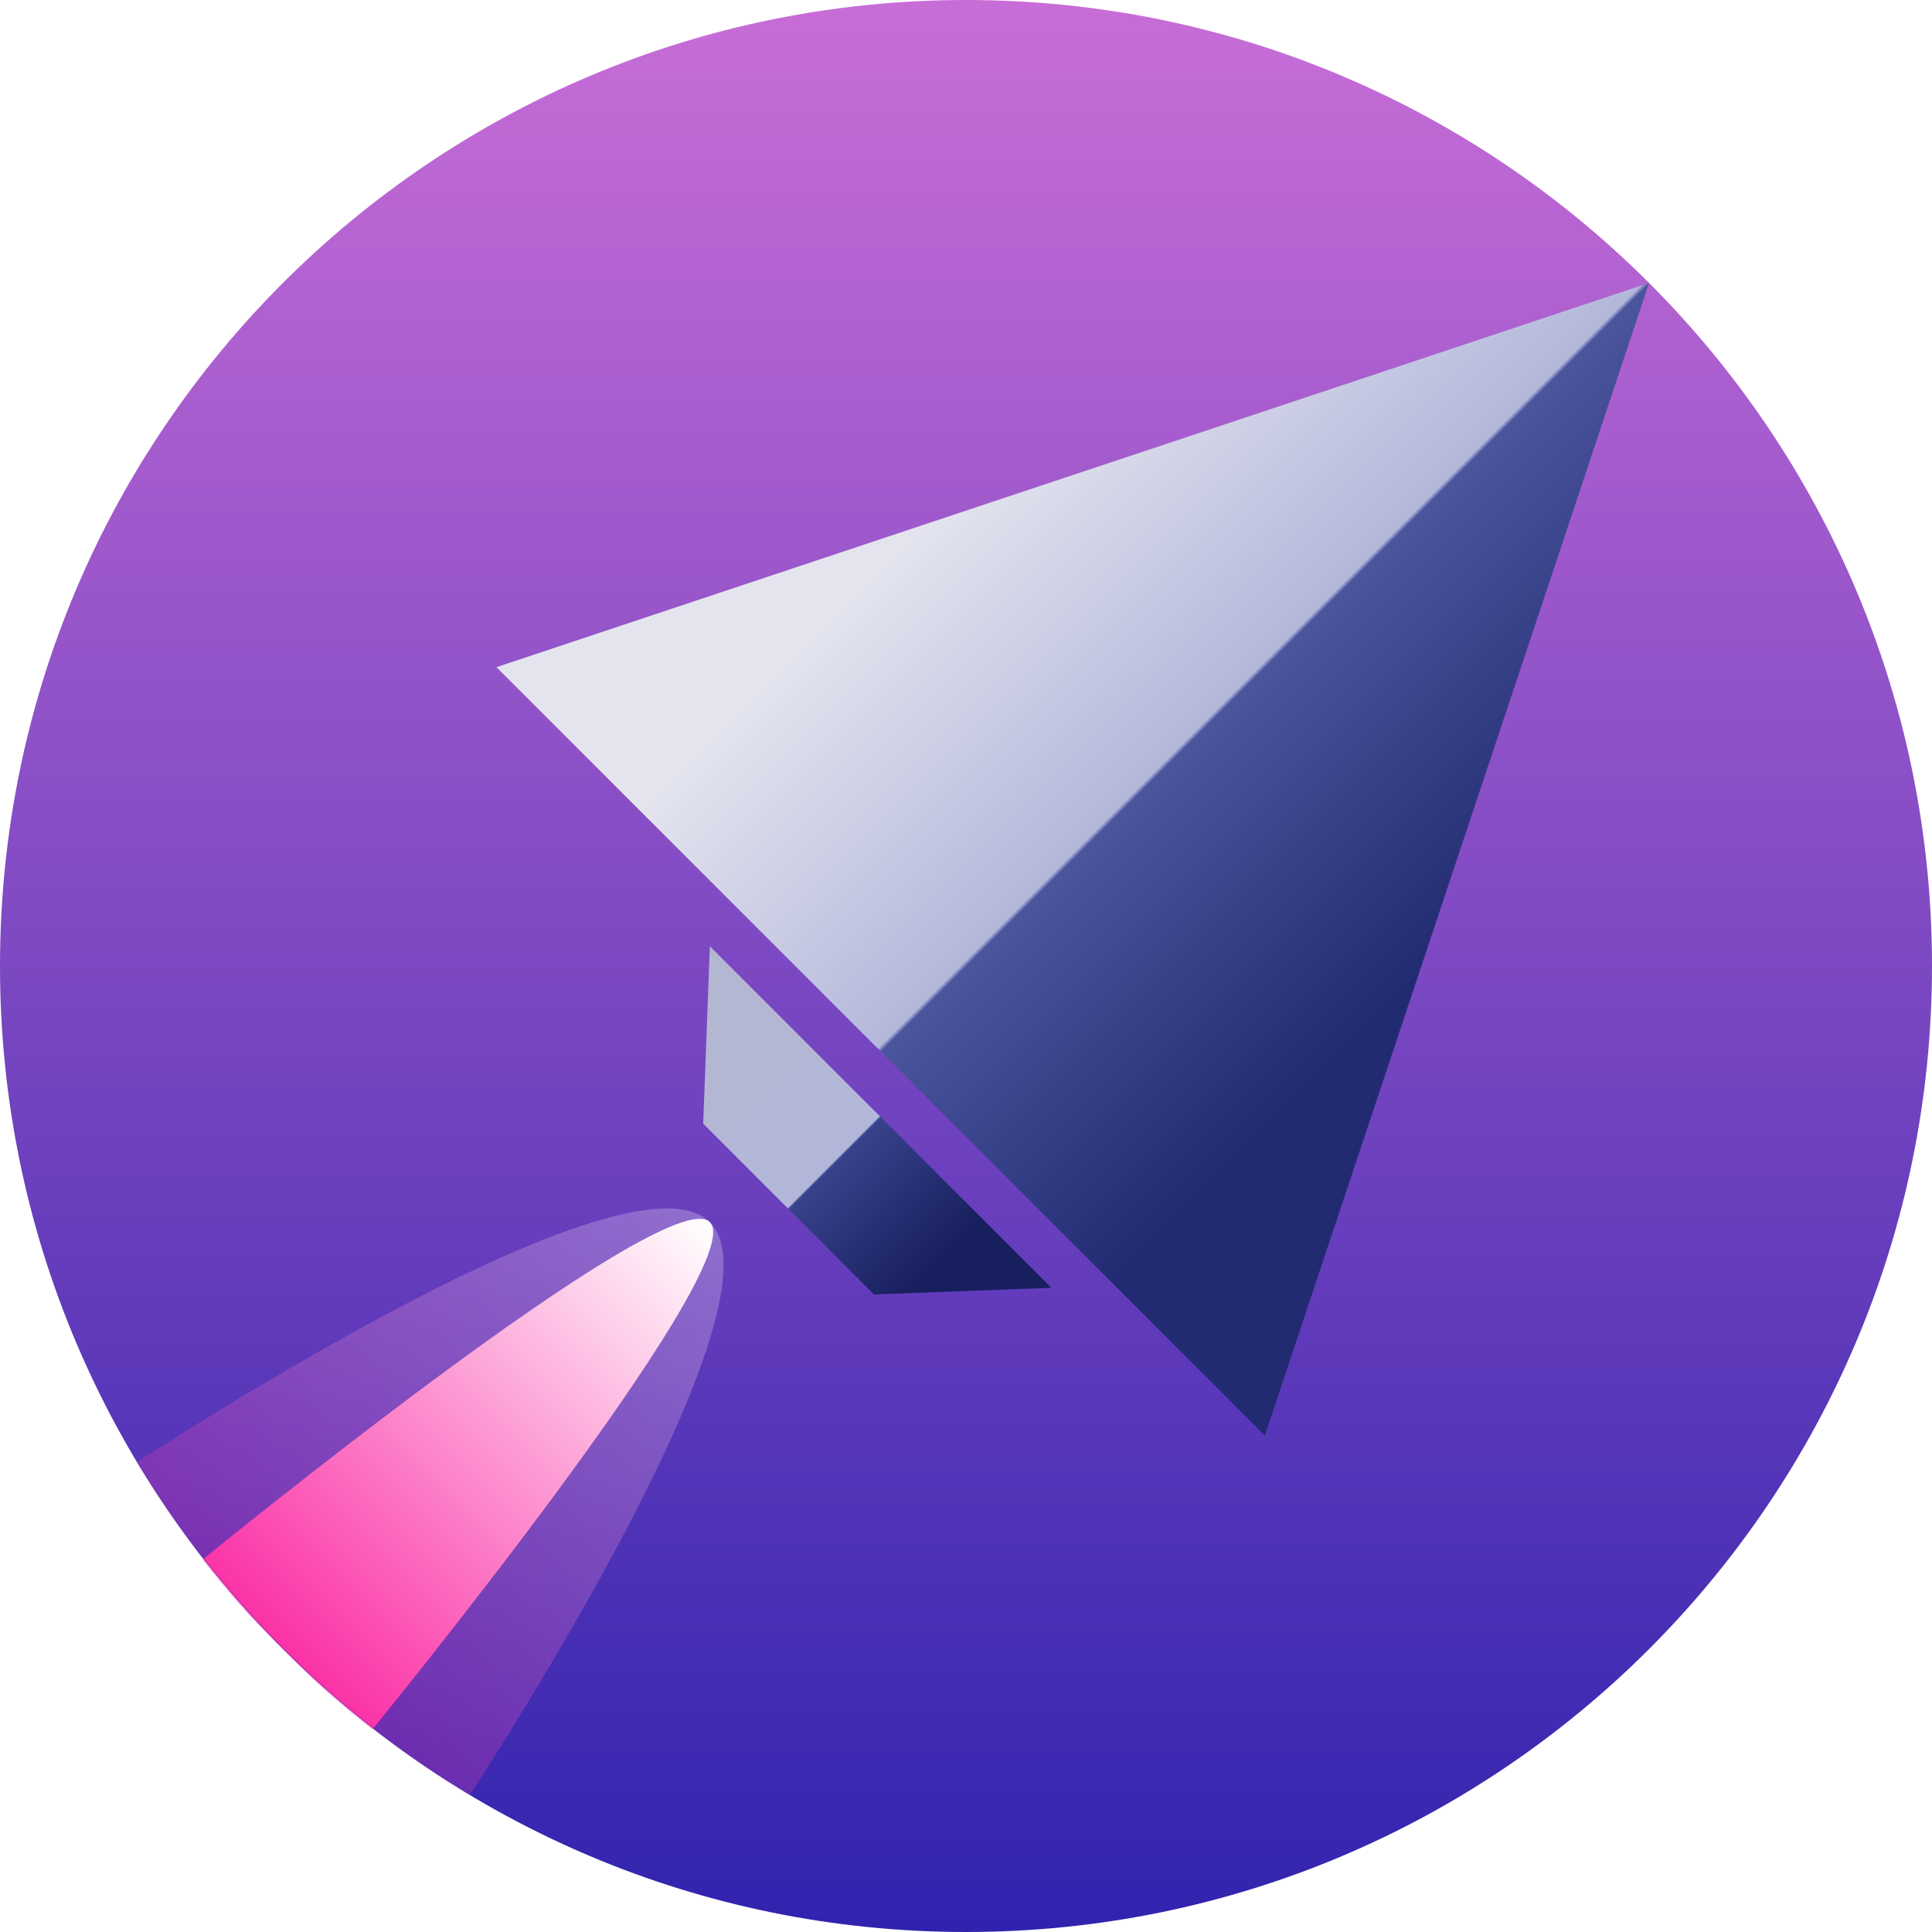 <svg width="942" height="942" viewBox="0 0 942 942" fill="none" xmlns="http://www.w3.org/2000/svg">
<path fill-rule="evenodd" clip-rule="evenodd" d="M471 942C731.126 942 942 731.126 942 471C942 210.874 731.126 0 471 0C210.874 0 0 210.874 0 471C0 731.126 210.874 942 471 942Z" fill="url(#paint0_linear)"/>
<mask id="mask0" mask-type="alpha" maskUnits="userSpaceOnUse" x="0" y="0" width="942" height="942">
<path fill-rule="evenodd" clip-rule="evenodd" d="M471 942C731.126 942 942 731.126 942 471C942 210.874 731.126 0 471 0C210.874 0 0 210.874 0 471C0 731.126 210.874 942 471 942Z" fill="white"/>
</mask>
<g mask="url(#mask0)">
<path fill-rule="evenodd" clip-rule="evenodd" d="M346.107 595.893C387.738 637.524 221.215 887.309 221.215 887.309L54.691 720.785C54.691 720.785 304.476 554.262 346.107 595.893Z" fill="url(#paint1_linear)" fill-opacity="0.25"/>
<path fill-rule="evenodd" clip-rule="evenodd" d="M346.107 595.893C366.923 616.708 179.584 845.678 179.584 845.678L96.322 762.416C96.322 762.416 325.292 575.077 346.107 595.893Z" fill="url(#paint2_linear)"/>
<g filter="url(#filter0_i)">
<path fill-rule="evenodd" clip-rule="evenodd" d="M346.107 429.369L512.631 595.893L426.117 599.145L342.855 515.883L346.107 429.369Z" fill="url(#paint3_linear)"/>
</g>
<path fill-rule="evenodd" clip-rule="evenodd" d="M804.047 137.953L616.708 699.97L242.03 325.292L804.047 137.953Z" fill="url(#paint4_linear)"/>
</g>
<defs>
<filter id="filter0_i" x="342.855" y="429.369" width="169.776" height="201.776" filterUnits="userSpaceOnUse" color-interpolation-filters="sRGB">
<feFlood flood-opacity="0" result="BackgroundImageFix"/>
<feBlend mode="normal" in="SourceGraphic" in2="BackgroundImageFix" result="shape"/>
<feColorMatrix in="SourceAlpha" type="matrix" values="0 0 0 0 0 0 0 0 0 0 0 0 0 0 0 0 0 0 127 0" result="hardAlpha"/>
<feOffset dy="32"/>
<feGaussianBlur stdDeviation="16"/>
<feComposite in2="hardAlpha" operator="arithmetic" k2="-1" k3="1"/>
<feColorMatrix type="matrix" values="0 0 0 0 0.129 0 0 0 0 0.169 0 0 0 0 0.443 0 0 0 0.25 0"/>
<feBlend mode="normal" in2="shape" result="effect1_innerShadow"/>
</filter>
<linearGradient id="paint0_linear" x1="942" y1="942" x2="942" y2="0" gradientUnits="userSpaceOnUse">
<stop stop-color="#3023AE"/>
<stop offset="1" stop-color="#C86DD7"/>
</linearGradient>
<linearGradient id="paint1_linear" x1="262.845" y1="512.631" x2="54.691" y2="720.785" gradientUnits="userSpaceOnUse">
<stop stop-color="white"/>
<stop offset="1" stop-color="#FB32A7"/>
</linearGradient>
<linearGradient id="paint2_linear" x1="304.476" y1="554.262" x2="96.322" y2="762.416" gradientUnits="userSpaceOnUse">
<stop stop-color="white"/>
<stop offset="1" stop-color="#FB32A7"/>
</linearGradient>
<linearGradient id="paint3_linear" x1="471.106" y1="571.647" x2="368.691" y2="469.232" gradientUnits="userSpaceOnUse">
<stop stop-color="#171F5E"/>
<stop offset="0.491" stop-color="#38428C"/>
<stop offset="0.498" stop-color="#B3B8DB"/>
<stop offset="1" stop-color="#B3B7D1"/>
</linearGradient>
<linearGradient id="paint4_linear" x1="845.272" y1="323.422" x2="614.838" y2="92.988" gradientUnits="userSpaceOnUse">
<stop stop-color="#222B71"/>
<stop offset="0.491" stop-color="#4B559D"/>
<stop offset="0.498" stop-color="#B3B8DB"/>
<stop offset="1" stop-color="#E3E4EE"/>
</linearGradient>
</defs>
</svg>
